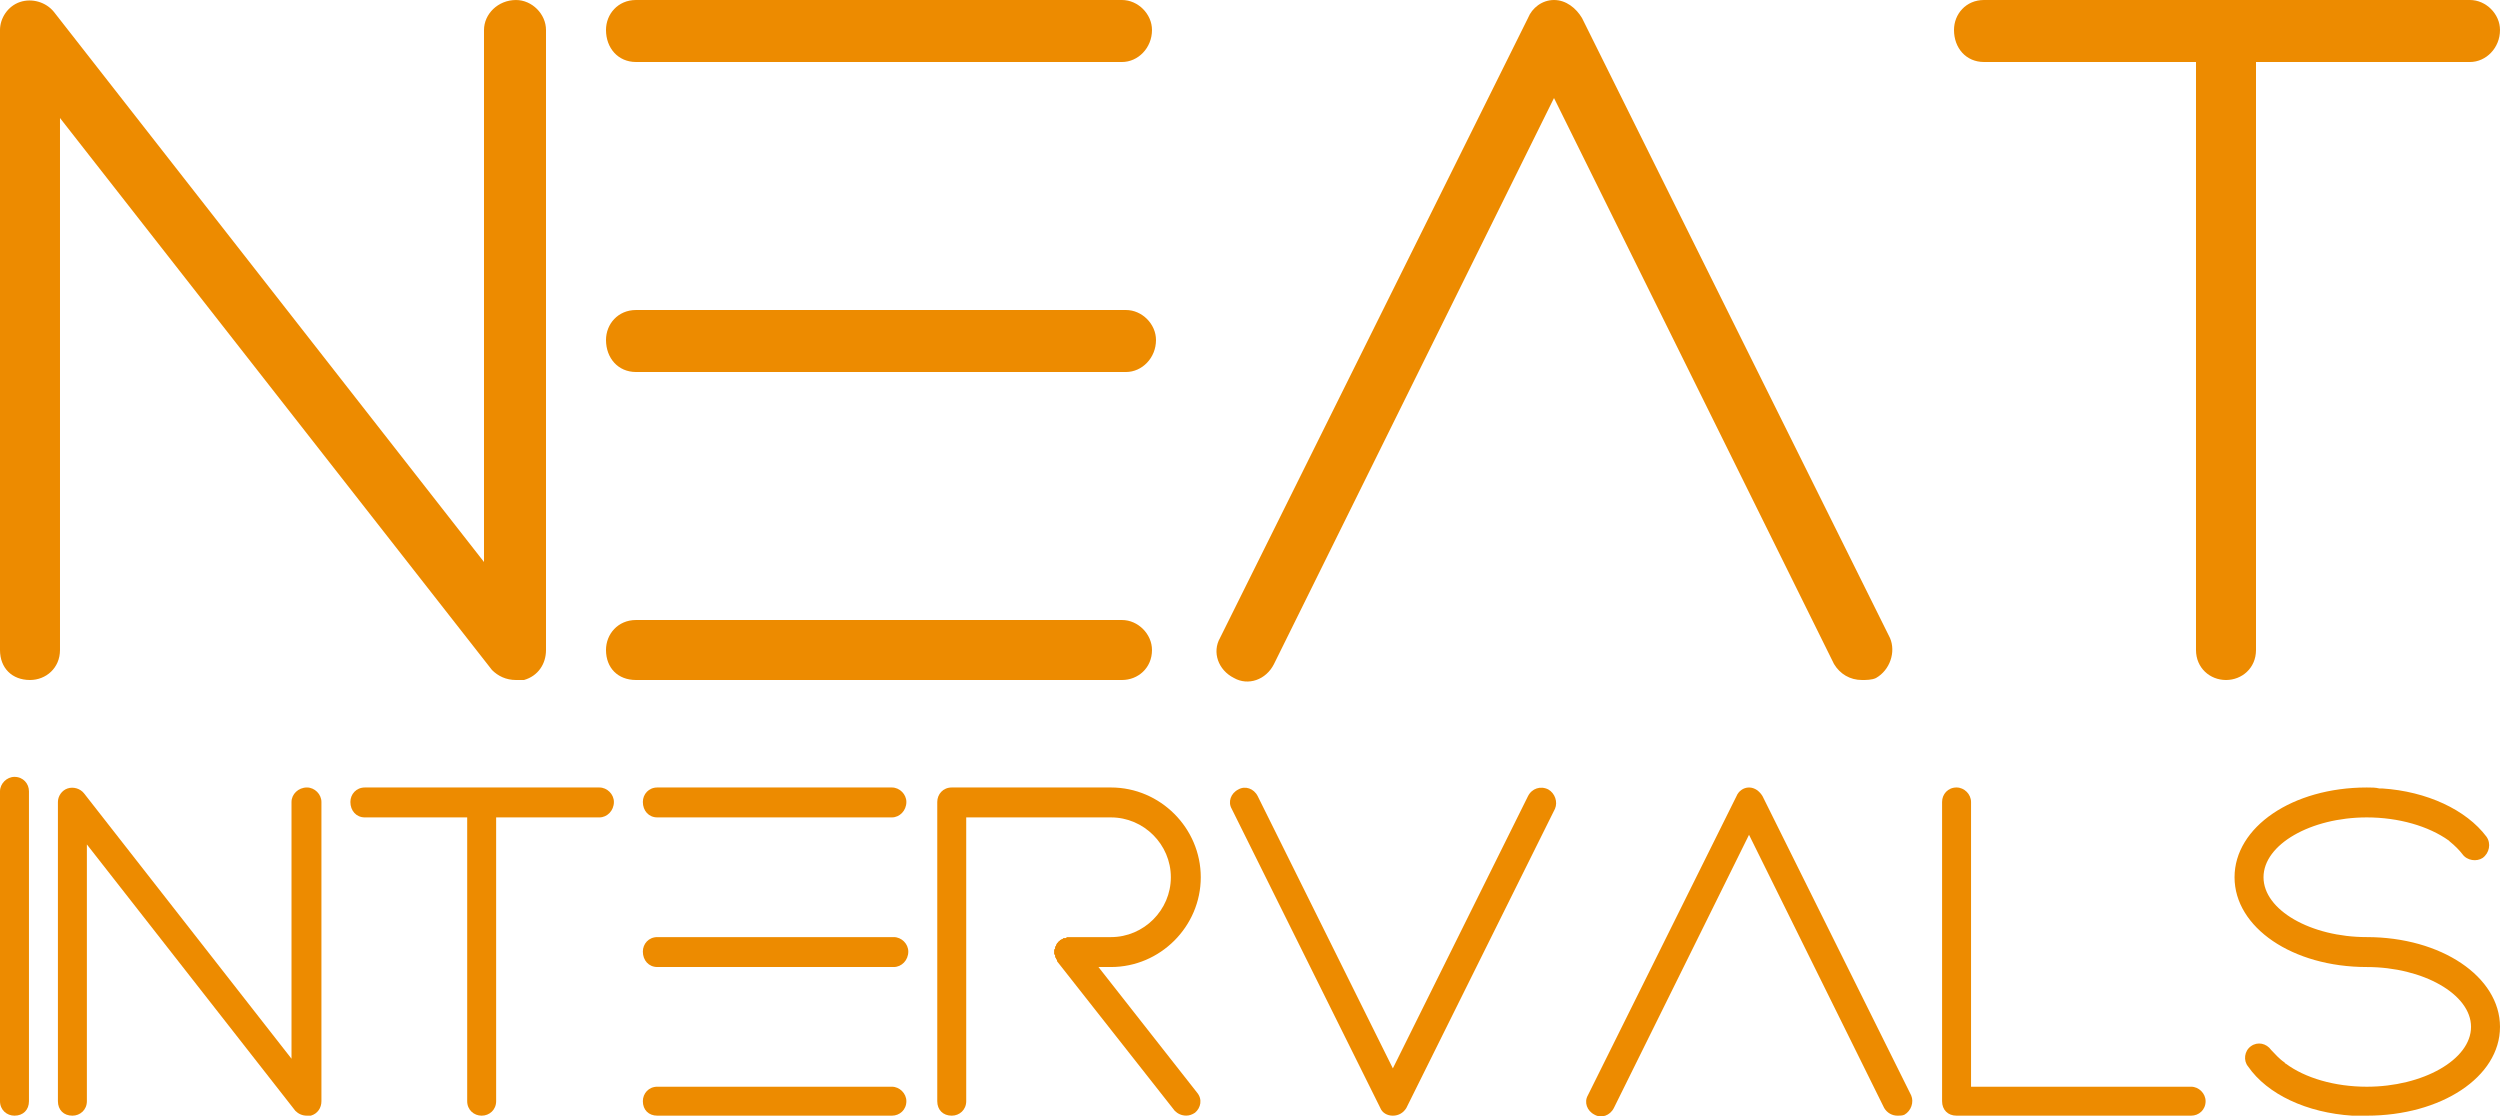 <?xml version="1.0" encoding="iso-8859-1"?>
<!DOCTYPE svg PUBLIC "-//W3C//DTD SVG 1.1//EN" "http://www.w3.org/Graphics/SVG/1.1/DTD/svg11.dtd">
<svg xmlns:mydata="http://www.w3.org/2000/svg" mydata:contrastcolor="006A8E" mydata:template="InvertedHex1" mydata:presentation="2.5" mydata:layouttype="undefined" mydata:specialfontid="undefined" mydata:id1="479" mydata:id2="072" mydata:companyname="NEAT INTERVALS" mydata:companytagline="" version="1.1" xmlns="http://www.w3.org/2000/svg" xmlns:xlink="http://www.w3.org/1999/xlink" viewBox="106.068 159.561 337.864 150.877"><g fill="#4E008E" fill-rule="nonzero" stroke="none" stroke-width="1" stroke-linecap="butt" stroke-linejoin="miter" stroke-miterlimit="10" stroke-dasharray="" stroke-dashoffset="0" font-family="none" font-weight="none" font-size="none" text-anchor="none" style="mix-blend-mode: normal"><g data-paper-data="{&quot;isGlobalGroup&quot;:true,&quot;bounds&quot;:{&quot;x&quot;:106.06824114453269,&quot;y&quot;:159.56145001252898,&quot;width&quot;:337.86351771093456,&quot;height&quot;:150.877099974942}}"><g data-paper-data="{&quot;stacked&quot;:true,&quot;isPrimaryText&quot;:true}"><path d="M175.803,251.46c0.27,0 0.811,0 1.081,0c1.892,-0.541 2.973,-2.162 2.973,-4.054v-83.79c0,-2.162 -1.892,-4.054 -4.054,-4.054c-2.433,0 -4.325,1.892 -4.325,4.054v71.897l-58.113,-74.33c-1.081,-1.351 -2.973,-1.892 -4.595,-1.351c-1.622,0.541 -2.703,2.162 -2.703,3.784v83.79c0,2.433 1.622,4.054 4.054,4.054c2.162,0 4.054,-1.622 4.054,-4.054v-71.897l58.383,74.6c0.811,0.811 1.892,1.351 3.243,1.351z" data-paper-data="{&quot;glyphName&quot;:&quot;N&quot;,&quot;glyphIndex&quot;:0,&quot;firstGlyphOfWord&quot;:true,&quot;word&quot;:1,&quot;line&quot;:1,&quot;firstGlyphOfFirstLine&quot;:true}" style="fill: rgb(237, 139, 0);"></path><path d="M257.701,251.46c2.162,0 4.054,-1.622 4.054,-4.054c0,-2.162 -1.892,-4.054 -4.054,-4.054h-65.681c-2.433,0 -4.054,1.892 -4.054,4.054c0,2.433 1.622,4.054 4.054,4.054zM258.242,209.836c2.162,0 4.054,-1.892 4.054,-4.325c0,-2.162 -1.892,-4.054 -4.054,-4.054h-66.221c-2.433,0 -4.054,1.892 -4.054,4.054c0,2.433 1.622,4.325 4.054,4.325zM257.701,167.94c2.162,0 4.054,-1.892 4.054,-4.325c0,-2.162 -1.892,-4.054 -4.054,-4.054h-65.681c-2.433,0 -4.054,1.892 -4.054,4.054c0,2.433 1.622,4.325 4.054,4.325z" data-paper-data="{&quot;glyphName&quot;:&quot;E&quot;,&quot;glyphIndex&quot;:1,&quot;word&quot;:1,&quot;line&quot;:1}" style="fill: rgb(237, 139, 0);"></path><path d="M357.709,251.46c0.541,0 1.351,0 1.892,-0.27c1.892,-1.081 2.703,-3.514 1.892,-5.406l-41.625,-83.79c-0.811,-1.351 -2.162,-2.433 -3.784,-2.433c-1.622,0 -2.973,1.081 -3.514,2.433l-41.625,83.79c-1.081,1.892 -0.27,4.325 1.892,5.406c1.892,1.081 4.325,0.27 5.406,-1.892l37.841,-76.492l37.841,76.492c0.811,1.351 2.162,2.162 3.784,2.162z" data-paper-data="{&quot;glyphName&quot;:&quot;A&quot;,&quot;glyphIndex&quot;:2,&quot;word&quot;:1,&quot;line&quot;:1}" style="fill: rgb(237, 139, 0);"></path><path d="M406.902,251.46c2.162,0 4.054,-1.622 4.054,-4.054v-79.466h28.921c2.162,0 4.054,-1.892 4.054,-4.325c0,-2.162 -1.892,-4.054 -4.054,-4.054h-65.681c-2.433,0 -4.054,1.892 -4.054,4.054c0,2.433 1.622,4.325 4.054,4.325h28.651v79.466c0,2.433 1.892,4.054 4.054,4.054z" data-paper-data="{&quot;glyphName&quot;:&quot;T&quot;,&quot;glyphIndex&quot;:3,&quot;lastGlyphOfWord&quot;:true,&quot;word&quot;:1,&quot;line&quot;:1,&quot;lastGlyphOfFirstLine&quot;:true}" style="fill: rgb(237, 139, 0);"></path><path d="M108.025,310.339c1.174,0 1.957,-0.783 1.957,-1.957v-41.874c0,-1.044 -0.783,-1.957 -1.957,-1.957c-1.044,0 -1.957,0.913 -1.957,1.957v41.874c0,1.174 0.913,1.957 1.957,1.957z" data-paper-data="{&quot;glyphName&quot;:&quot;I&quot;,&quot;glyphIndex&quot;:4,&quot;firstGlyphOfWord&quot;:true,&quot;word&quot;:2,&quot;line&quot;:2,&quot;firstGlyphOfSecondLine&quot;:true}" style="fill: rgb(237, 139, 0);"></path><path d="M147.551,310.339c0.13,0 0.391,0 0.522,0c0.913,-0.261 1.435,-1.044 1.435,-1.957v-40.439c0,-1.044 -0.913,-1.957 -1.957,-1.957c-1.174,0 -2.087,0.913 -2.087,1.957v34.7l-28.047,-35.874c-0.522,-0.652 -1.435,-0.913 -2.218,-0.652c-0.783,0.261 -1.304,1.044 -1.304,1.826v40.439c0,1.174 0.783,1.957 1.957,1.957c1.044,0 1.957,-0.783 1.957,-1.957v-34.7l28.177,36.004c0.391,0.391 0.913,0.652 1.565,0.652z" data-paper-data="{&quot;glyphName&quot;:&quot;N&quot;,&quot;glyphIndex&quot;:5,&quot;word&quot;:2,&quot;line&quot;:2}" style="fill: rgb(237, 139, 0);"></path><path d="M171.162,310.339c1.044,0 1.957,-0.783 1.957,-1.957v-38.352h13.958c1.044,0 1.957,-0.913 1.957,-2.087c0,-1.044 -0.913,-1.957 -1.957,-1.957h-31.699c-1.174,0 -1.957,0.913 -1.957,1.957c0,1.174 0.783,2.087 1.957,2.087h13.828v38.352c0,1.174 0.913,1.957 1.957,1.957z" data-paper-data="{&quot;glyphName&quot;:&quot;T&quot;,&quot;glyphIndex&quot;:6,&quot;word&quot;:2,&quot;line&quot;:2}" style="fill: rgb(237, 139, 0);"></path><path d="M226.603,310.339c1.044,0 1.957,-0.783 1.957,-1.957c0,-1.044 -0.913,-1.957 -1.957,-1.957h-31.699c-1.174,0 -1.957,0.913 -1.957,1.957c0,1.174 0.783,1.957 1.957,1.957zM226.864,290.25c1.044,0 1.957,-0.913 1.957,-2.087c0,-1.044 -0.913,-1.957 -1.957,-1.957h-31.96c-1.174,0 -1.957,0.913 -1.957,1.957c0,1.174 0.783,2.087 1.957,2.087zM226.603,270.03c1.044,0 1.957,-0.913 1.957,-2.087c0,-1.044 -0.913,-1.957 -1.957,-1.957h-31.699c-1.174,0 -1.957,0.913 -1.957,1.957c0,1.174 0.783,2.087 1.957,2.087z" data-paper-data="{&quot;glyphName&quot;:&quot;E&quot;,&quot;glyphIndex&quot;:7,&quot;word&quot;:2,&quot;line&quot;:2}" style="fill: rgb(237, 139, 0);"></path><path d="M254.519,290.25h1.696c6.653,0 12.132,-5.479 12.132,-12.132c0,-6.653 -5.479,-12.132 -12.132,-12.132h-21.524c-1.174,0 -1.957,0.913 -1.957,1.957v40.439c0,1.174 0.783,1.957 1.957,1.957c1.044,0 1.957,-0.783 1.957,-1.957v-38.352h19.567c4.435,0 8.088,3.653 8.088,8.088c0,4.435 -3.653,8.088 -8.088,8.088h-5.74v0c-0.13,0 -0.13,0 -0.261,0c0,0.13 -0.13,0.13 -0.13,0.13c-0.13,0 -0.13,0 -0.261,0c0,0 -0.13,0 -0.13,0.13h-0.13c-0.13,0.13 -0.13,0.13 -0.261,0.13v0c0,0.13 0,0.13 -0.13,0.13c0,0 0,0.13 -0.13,0.13c0,0.13 0,0.13 -0.13,0.13c0,0.13 0,0.13 -0.13,0.261c0,0 0,0 0,0.13l-0.13,0.13c0,0.13 0,0.13 0,0.261c0,0 0,0 -0.13,0.13c0,0 0,0.13 0,0.261v0c0,0.13 0,0.13 0,0.13c0,0 0,0.13 0,0.261c0,0 0.13,0 0.13,0.13v0.13c0,0.13 0,0.13 0.13,0.261v0.13c0.13,0 0.13,0.13 0.13,0.13v0.13l15.915,20.22c0.391,0.391 0.913,0.652 1.565,0.652c0.391,0 0.783,-0.13 1.174,-0.391c0.783,-0.652 1.044,-1.826 0.261,-2.739z" data-paper-data="{&quot;glyphName&quot;:&quot;R&quot;,&quot;glyphIndex&quot;:8,&quot;word&quot;:2,&quot;line&quot;:2}" style="fill: rgb(237, 139, 0);"></path><path d="M294.306,310.339c0.783,0 1.435,-0.391 1.826,-1.044l20.089,-40.439c0.391,-0.913 0,-2.087 -0.913,-2.609c-1.044,-0.522 -2.218,-0.13 -2.739,0.913l-18.263,36.787l-18.263,-36.787c-0.522,-1.044 -1.696,-1.435 -2.609,-0.913c-1.044,0.522 -1.435,1.696 -0.913,2.609l20.089,40.439c0.261,0.652 0.913,1.044 1.696,1.044z" data-paper-data="{&quot;glyphName&quot;:&quot;V&quot;,&quot;glyphIndex&quot;:9,&quot;word&quot;:2,&quot;line&quot;:2}" style="fill: rgb(237, 139, 0);"></path><path d="M362.531,310.339c0.261,0 0.652,0 0.913,-0.13c0.913,-0.522 1.304,-1.696 0.913,-2.609l-20.089,-40.439c-0.391,-0.652 -1.044,-1.174 -1.826,-1.174c-0.783,0 -1.435,0.522 -1.696,1.174l-20.089,40.439c-0.522,0.913 -0.13,2.087 0.913,2.609c0.913,0.522 2.087,0.13 2.609,-0.913l18.263,-36.917l18.263,36.917c0.391,0.652 1.044,1.044 1.826,1.044z" data-paper-data="{&quot;glyphName&quot;:&quot;A&quot;,&quot;glyphIndex&quot;:10,&quot;word&quot;:2,&quot;line&quot;:2}" style="fill: rgb(237, 139, 0);"></path><path d="M402.188,310.339c1.044,0 1.957,-0.783 1.957,-1.957c0,-1.044 -0.913,-1.957 -1.957,-1.957h-29.742v-38.483c0,-1.044 -0.913,-1.957 -1.957,-1.957c-1.174,0 -1.957,0.913 -1.957,1.957v40.439c0,1.174 0.783,1.957 1.957,1.957z" data-paper-data="{&quot;glyphName&quot;:&quot;L&quot;,&quot;glyphIndex&quot;:11,&quot;word&quot;:2,&quot;line&quot;:2}" style="fill: rgb(237, 139, 0);"></path><path d="M425.93,310.339c10.045,0 18.002,-5.218 18.002,-12.001c0,-6.783 -7.957,-12.132 -18.002,-12.132c-7.566,0 -13.958,-3.653 -13.958,-8.088c0,-4.435 6.392,-8.088 13.958,-8.088c4.305,0 8.349,1.174 11.088,3.131l0.13,0.13c0.652,0.522 1.304,1.174 1.696,1.696c0.652,0.913 1.957,1.044 2.739,0.522c0.913,-0.652 1.174,-1.957 0.522,-2.87c-2.739,-3.653 -8.088,-6.131 -14.089,-6.522c-0.13,0 -0.261,0 -0.391,0c-0.522,-0.13 -1.044,-0.13 -1.696,-0.13c-10.045,0 -17.872,5.348 -17.872,12.132c0,6.783 7.827,12.132 17.872,12.132c7.566,0 14.089,3.653 14.089,8.088c0,4.435 -6.522,8.088 -14.089,8.088c-4.305,0 -8.349,-1.174 -10.958,-3.131c-0.13,0 -0.13,-0.13 -0.13,-0.13c-0.783,-0.522 -1.304,-1.174 -1.826,-1.696c-0.652,-0.913 -1.826,-1.174 -2.739,-0.522c-0.913,0.652 -1.044,1.957 -0.391,2.739c2.609,3.783 7.957,6.262 14.089,6.653c0.13,0 0.261,0 0.391,0c0.522,0 1.044,0 1.565,0z" data-paper-data="{&quot;glyphName&quot;:&quot;S&quot;,&quot;glyphIndex&quot;:12,&quot;lastGlyphOfWord&quot;:true,&quot;word&quot;:2,&quot;line&quot;:2,&quot;lastGlyphOfSecondLine&quot;:true}" style="fill: rgb(237, 139, 0);"></path></g></g></g><g class="watermark-group" style="opacity:0.04"></g></svg>